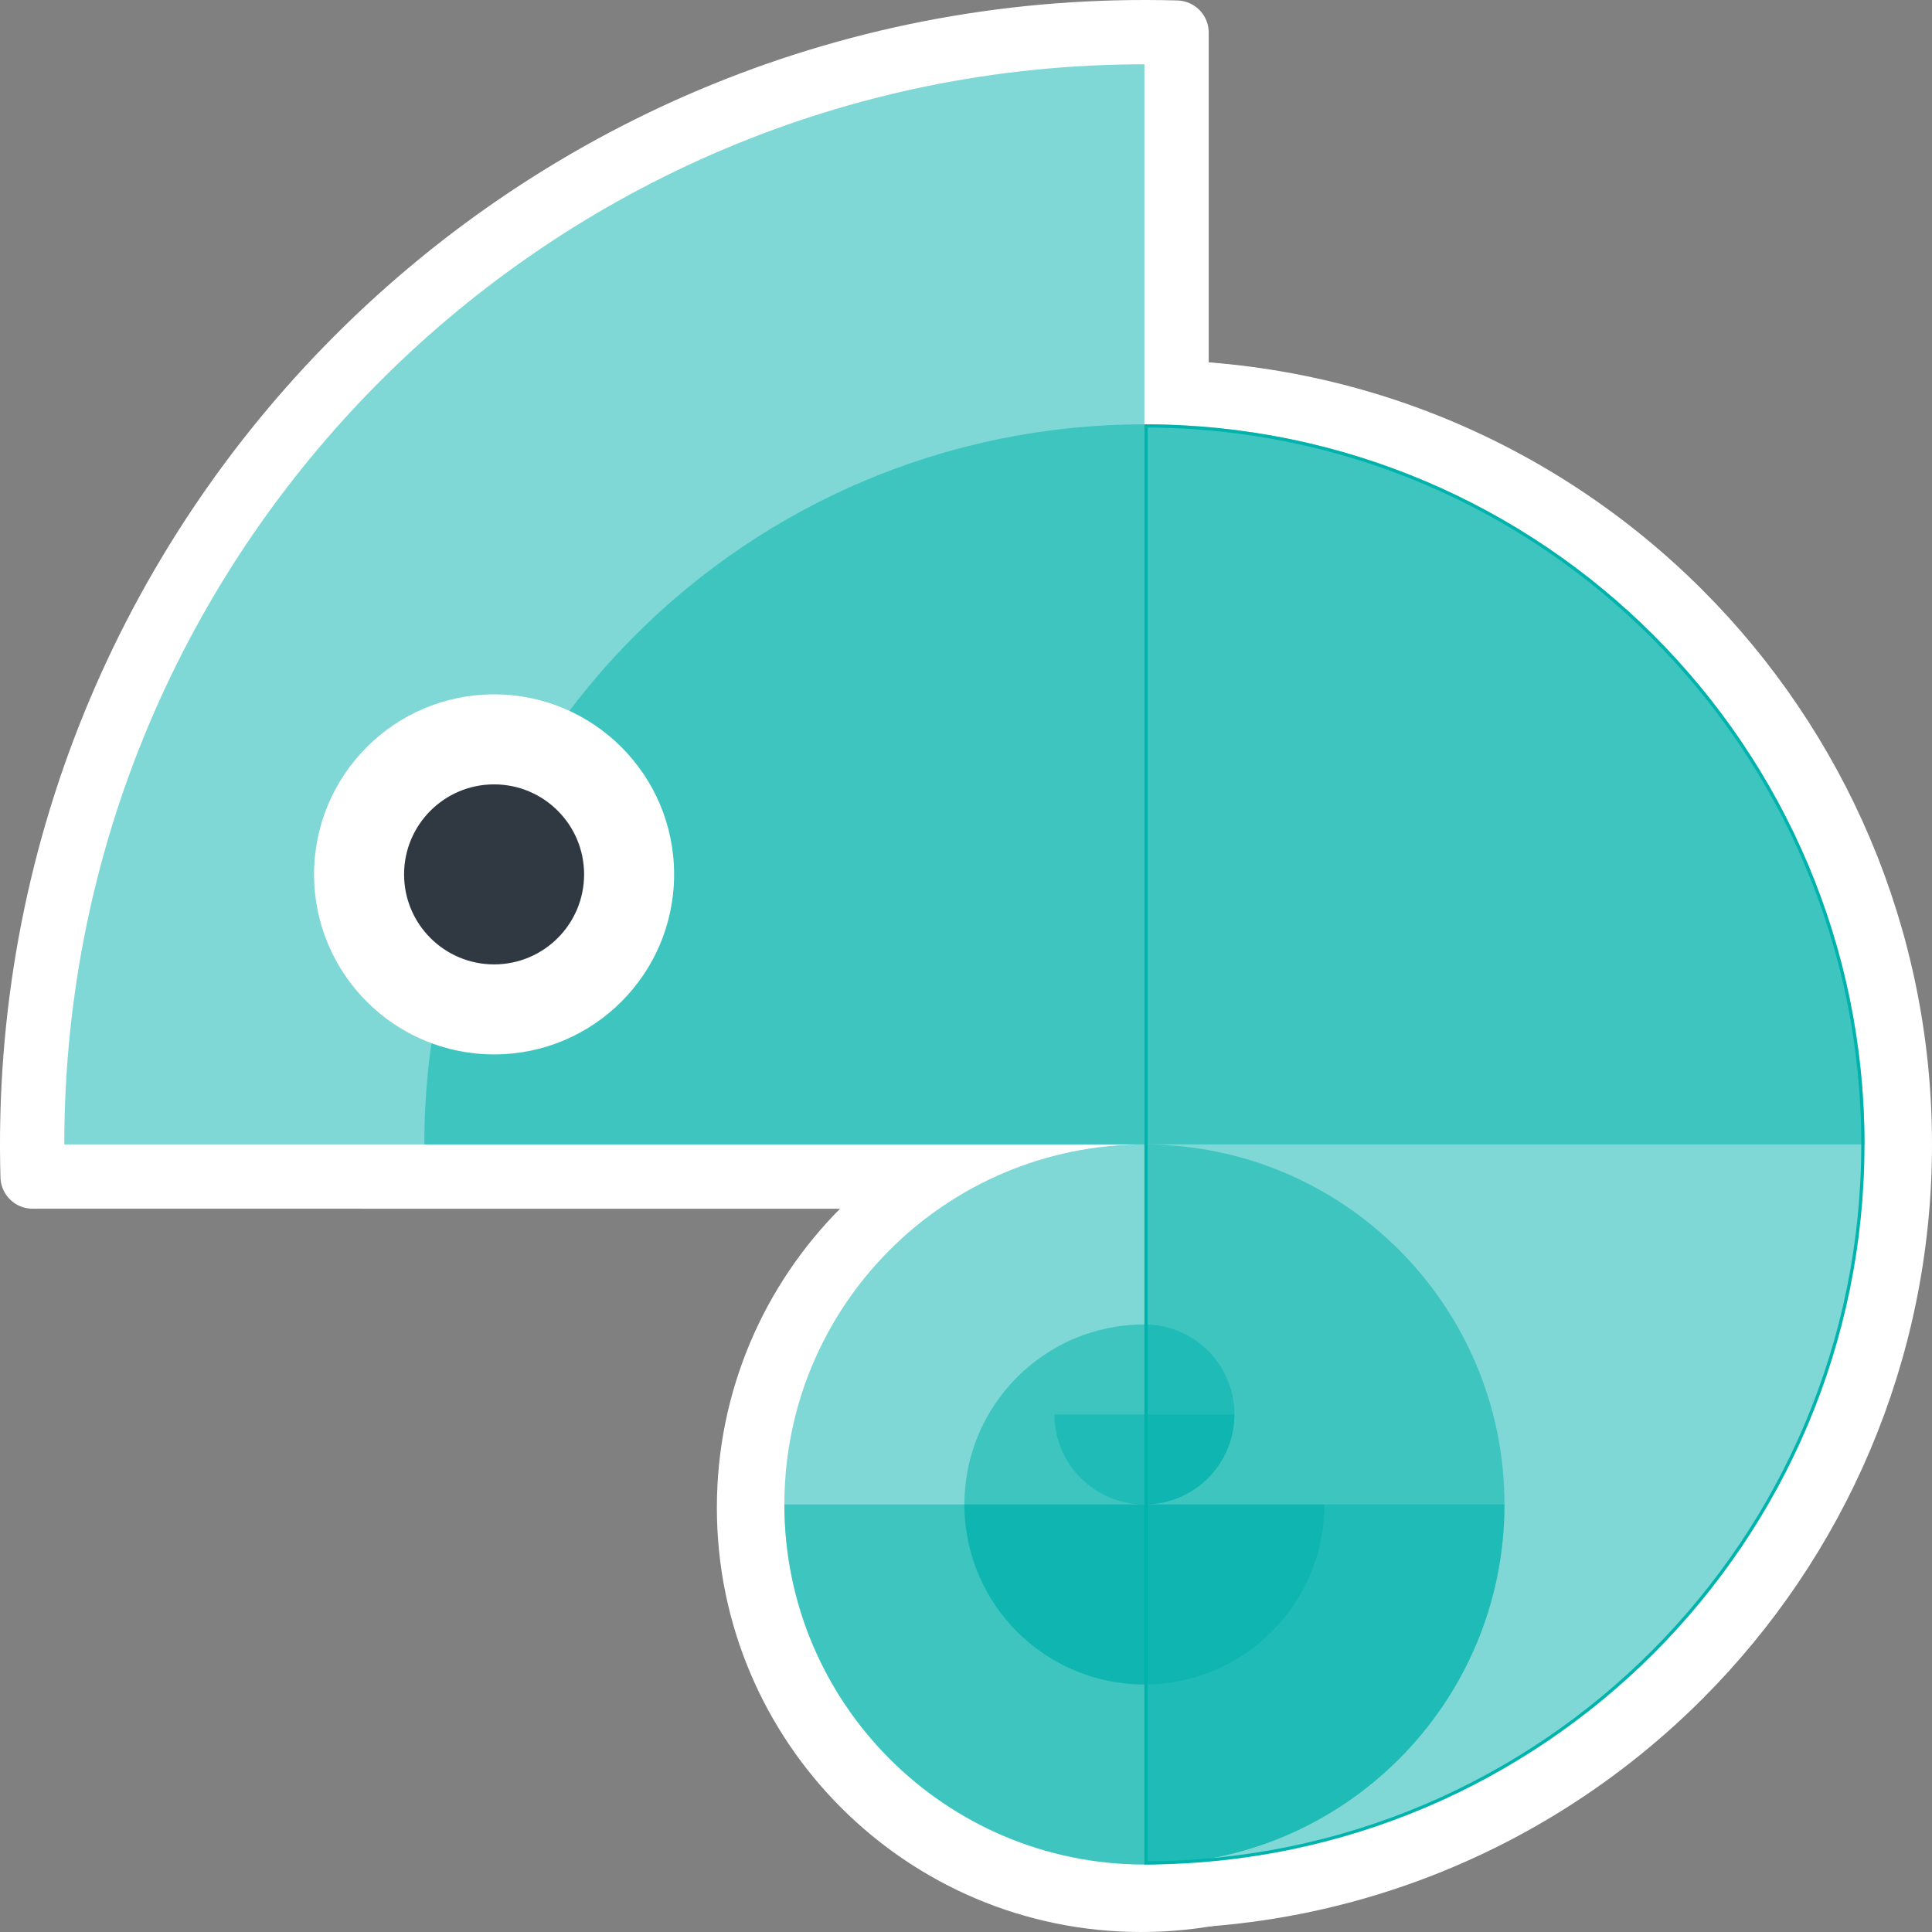 <svg width="601" height="601" viewBox="0 0 601 601" fill="none" xmlns="http://www.w3.org/2000/svg">
<rect x="0" y="0" width="601" height="601" fill="#808080" stroke="none"/>
<path d="M355 591C422.379 591 477 536.379 477 469C477 401.621 422.379 347 355 347C287.621 347 233 401.621 233 469C233 536.379 287.621 591 355 591Z" fill="white" stroke="white" stroke-width="20"/>
<path fill-rule="evenodd" clip-rule="evenodd" d="M347 122.208C415.568 119.353 477.943 146.017 522.463 190.537C564.809 232.883 591 291.383 591 356C591 420.617 564.809 479.117 522.463 521.463C477.943 565.983 415.568 592.647 347 589.792V122.208Z" fill="white" stroke="white" stroke-width="20"/>
<path fill-rule="evenodd" clip-rule="evenodd" d="M122.208 366C119.353 297.432 146.017 235.057 190.537 190.537C232.883 148.191 291.383 122 356 122C420.617 122 479.117 148.191 521.463 190.537C565.983 235.057 592.647 297.432 589.792 366L122.208 366Z" fill="white" stroke="white" stroke-width="20"/>
<path fill-rule="evenodd" clip-rule="evenodd" d="M366 10.141C266.5 7.335 176.132 46.55 111.341 111.341C46.55 176.132 7.335 266.5 10.141 366H366V10.141Z" fill="white" stroke="white" stroke-width="20" stroke-linejoin="round"/>
<path d="M579.5 356C579.5 479.269 479.706 579.23 356.5 579.499V579.124V578.68V578.232V577.781V577.326V576.867V576.404V575.937V575.467V574.993V574.516V574.034V573.549V573.061V572.569V572.073V571.573V571.07V570.563V570.053V569.539V569.021V568.5V567.976V567.448V566.916V566.381V565.842V565.3V564.755V564.206V563.653V563.097V562.538V561.975V561.409V560.84V560.267V559.691V559.111V558.528V557.942V557.353V556.76V556.164V555.565V554.962V554.356V553.747V553.135V552.52V551.901V551.279V550.654V550.026V549.395V548.76V548.123V547.482V546.838V546.192V545.542V544.889V544.233V543.574V542.912V542.247V541.579V540.908V540.234V539.557V538.877V538.194V537.508V536.82V536.128V535.434V534.737V534.036V533.333V532.628V531.919V531.208V530.493V529.776V529.056V528.334V527.609V526.881V526.15V525.416V524.68V523.941V523.2V522.456V521.709V520.959V520.207V519.453V518.695V517.935V517.173V516.408V515.64V514.87V514.098V513.323V512.545V511.765V510.982V510.197V509.41V508.62V507.828V507.033V506.236V505.436V504.634V503.83V503.023V502.214V501.403V500.589V499.774V498.955V498.135V497.312V496.487V495.66V494.831V493.999V493.165V492.329V491.491V490.65V489.808V488.963V488.116V487.267V486.416V485.563V484.708V483.851V482.992V482.13V481.267V480.402V479.534V478.665V477.794V476.92V476.045V475.168V474.289V473.408V472.525V471.64V470.753V469.864V468.974V468.082V467.188V466.292V465.394V464.494V463.593V462.69V461.785V460.879V459.97V459.06V458.149V457.235V456.32V455.403V454.485V453.565V452.643V451.72V450.795V449.869V448.94V448.011V447.08V446.147V445.213V444.277V443.339V442.401V441.46V440.519V439.575V438.631V437.685V436.737V435.788V434.838V433.886V432.933V431.979V431.023V430.066V429.107V428.148V427.187V426.224V425.261V424.296V423.33V422.363V421.394V420.424V419.453V418.481V417.508V416.533V415.558V414.581V413.603V412.624V411.644V410.663V409.681V408.697V407.713V406.728V405.741V404.754V403.765V402.776V401.786V400.794V399.802V398.809V397.815V396.82V395.824V394.827V393.829V392.831V391.831V390.831V389.83V388.828V387.825V386.822V385.817V384.812V383.807V382.8V381.793V380.785V379.776V378.767V377.757V376.746V375.735V374.723V373.71V372.697V371.683V370.669V369.654V368.638V367.622V366.605V365.588V364.571V363.552V362.534V361.515V360.495V359.475V358.454V357.433V356.412V355.39V354.368V353.346V352.323V351.299V350.276V349.252V348.228V347.203V346.178V345.153V344.128V343.102V342.076V341.05V340.024V338.997V337.97V336.943V335.916V334.889V333.862V332.834V331.807V330.779V329.751V328.723V327.695V326.667V325.639V324.611V323.583V322.555V321.526V320.498V319.47V318.442V317.414V316.386V315.358V314.331V313.303V312.275V311.248V310.221V309.194V308.167V307.14V306.113V305.087V304.061V303.035V302.009V300.984V299.959V298.934V297.909V296.885V295.861V294.837V293.814V292.791V291.768V290.746V289.724V288.703V287.682V286.661V285.641V284.621V283.602V282.583V281.565V280.547V279.53V278.513V277.497V276.482V275.466V274.452V273.438V272.425V271.412V270.4V269.388V268.378V267.368V266.358V265.349V264.341V263.334V262.327V261.321V260.316V259.312V258.308V257.305V256.303V255.302V254.302V253.302V252.303V251.306V250.309V249.313V248.317V247.323V246.33V245.337V244.346V243.355V242.366V241.377V240.39V239.403V238.417V237.433V236.45V235.467V234.486V233.506V232.526V231.548V230.571V229.596V228.621V227.647V226.675V225.704V224.734V223.765V222.798V221.832V220.867V219.903V218.94V217.979V217.019V216.06V215.103V214.147V213.193V212.239V211.287V210.337V209.388V208.44V207.494V206.549V205.605V204.663V203.723V202.784V201.846V200.91V199.976V199.043V198.111V197.181V196.253V195.326V194.401V193.478V192.556V191.635V190.717V189.8V188.884V187.971V187.059V186.148V185.24V184.333V183.428V182.525V181.623V180.723V179.825V178.929V178.035V177.142V176.251V175.362V174.475V173.59V172.707V171.826V170.946V170.069V169.193V168.32V167.448V166.578V165.711V164.845V163.981V163.12V162.26V161.402V160.547V159.693V158.842V157.993V157.146V156.301V155.458V154.617V153.779V152.942V152.108V151.276V150.446V149.619V148.793V147.97V147.149V146.331V145.515V144.701V143.889V143.08V142.273V141.468V140.666V139.866V139.068V138.273V137.481V136.69V135.902V135.117V134.334V133.554V132.776V132.501C479.706 132.77 579.5 232.731 579.5 356Z" fill="#00B3AC" fill-opacity="0.5" stroke="#00B3AC"/>
<path fill-rule="evenodd" clip-rule="evenodd" d="M244 468C244 529.856 294.144 580 356 580C417.856 580 468 529.856 468 468C401.93 468 281.061 468 244 468Z" fill="#00B3AC" fill-opacity="0.5"/>
<path d="M356 580C417.856 580 468 529.856 468 468C468 406.144 417.856 356 356 356C294.144 356 244 406.144 244 468C244 529.856 294.144 580 356 580Z" fill="#00B3AC" fill-opacity="0.5"/>
<path fill-rule="evenodd" clip-rule="evenodd" d="M356.002 524C325.074 524 300.002 498.928 300.002 468C300.002 437.072 325.074 412 356.002 412C356.002 445.035 356.002 505.47 356.002 524Z" fill="#00B3AC" fill-opacity="0.5"/>
<path fill-rule="evenodd" clip-rule="evenodd" d="M412 468C412 498.928 386.928 524 356 524C325.072 524 300 498.928 300 468C333.035 468 393.47 468 412 468Z" fill="#00B3AC" fill-opacity="0.5"/>
<path fill-rule="evenodd" clip-rule="evenodd" d="M356 468.002C371.464 468.002 384 455.466 384 440.002C384 424.538 371.464 412.002 356 412.002C356 428.519 356 458.737 356 468.002Z" fill="#00B3AC" fill-opacity="0.5"/>
<path fill-rule="evenodd" clip-rule="evenodd" d="M384 440.002C384 455.466 371.464 468.002 356 468.002C340.536 468.002 328 455.466 328 440.002C344.517 440.002 374.735 440.002 384 440.002Z" fill="#00B3AC" fill-opacity="0.5"/>
<path fill-rule="evenodd" clip-rule="evenodd" d="M356 356C356 216.48 356 104.48 356 20C170.432 20 20 170.432 20 356C106.405 356 218.405 356 356 356Z" fill="#00B3AC" fill-opacity="0.5"/>
<path fill-rule="evenodd" clip-rule="evenodd" d="M580 356C580 232.288 479.712 132 356 132C232.288 132 132 232.288 132 356C264.14 356 505.879 356 580 356Z" fill="#00B3AC" fill-opacity="0.5"/>
<path d="M153.7 328C184.628 328 209.7 302.928 209.7 272C209.7 241.072 184.628 216 153.7 216C122.772 216 97.7 241.072 97.7 272C97.7 302.928 122.772 328 153.7 328Z" fill="white"/>
<path d="M153.7 300C169.164 300 181.7 287.464 181.7 272C181.7 256.536 169.164 244 153.7 244C138.236 244 125.7 256.536 125.7 272C125.7 287.464 138.236 300 153.7 300Z" fill="#303942"/>
</svg>
